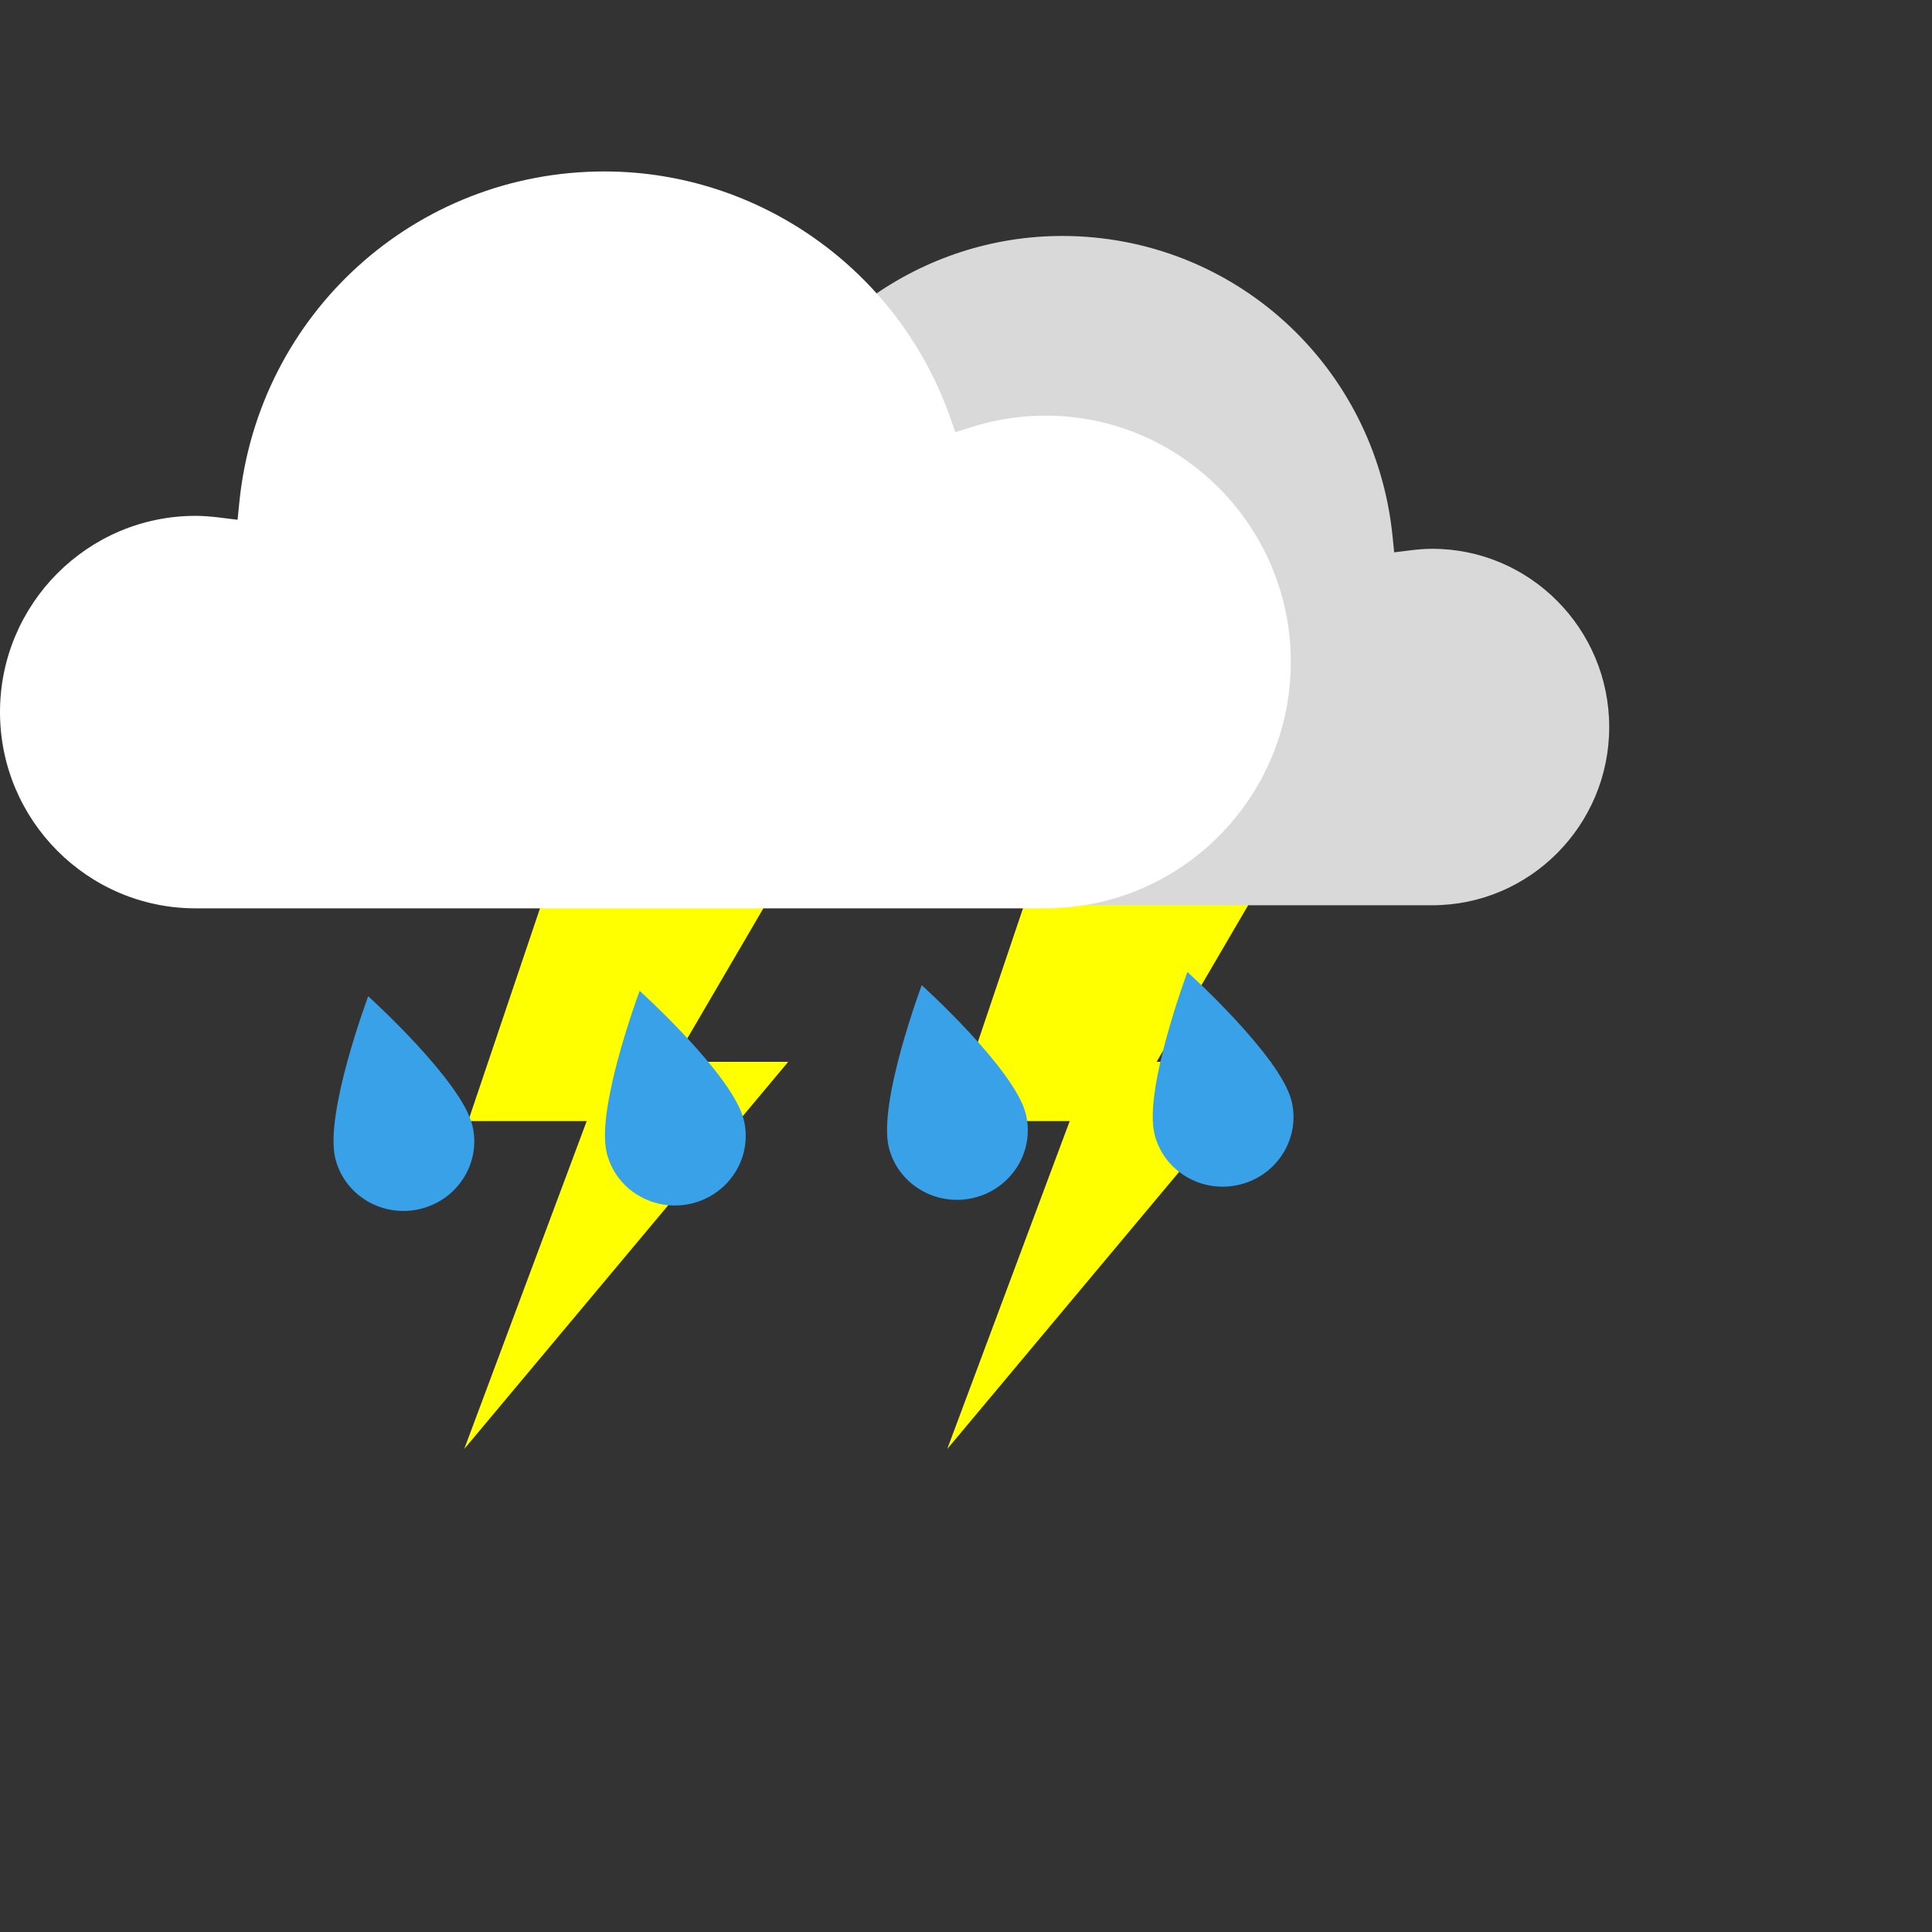 




<svg xmlns="http://www.w3.org/2000/svg" width="210" height="210" viewBox="0 0 120 120">
    <rect x="0" y="0" width="120" height="120" fill="#333333" stroke="none"/>
    <style>
        .lightning {
            fill: yellow;
            opacity: 0;
            transition: opacity 0.01s ease-in-out;
        }
    </style>

     <style>
        @keyframes flash1 {
            0%, 95% { opacity: 0; }
            96%, 98% { opacity: 1; }
            99%, 100% { opacity: 0; }
        }

        @keyframes flash2 {
            0%, 90% { opacity: 0; }
            91%, 93% { opacity: 1; }
            94%, 100% { opacity: 0; }
        }

        .lightning1 {
            fill: yellow;
            animation: flash1 3s infinite;
        }

        .lightning2 {
            fill: yellow;
            animation: flash2 2.7s infinite;
        }
    </style>

    <g transform="translate(20,50) scale(0.1)">
        <polygon class="lightning1" points="157.055,0 90.798,196.319 164.417,196.319 88.344,400 289.571,159.509 218.405,159.509 311.656,0"/>
    </g>

    <g transform="translate(50,50) scale(0.1)">
        <polygon class="lightning2" points="157.055,0 90.798,196.319 164.417,196.319 88.344,400 289.571,159.509 218.405,159.509 311.656,0"/>
    </g>

       <g transform="translate(20,50) scale(0.1)">
    <polygon id="lightning1" class="lightning" points="157.055,0 90.798,196.319 164.417,196.319 88.344,400 289.571,159.509 218.405,159.509 311.656,0" style="opacity: 0;"/>
</g>

<g transform="translate(50,50) scale(0.1)">
    <polygon id="lightning2" class="lightning" points="157.055,0 90.798,196.319 164.417,196.319 88.344,400 289.571,159.509 218.405,159.509 311.656,0" style="opacity: 0;"/>
</g>
 <g>
    <path fill-rule="evenodd" clip-rule="evenodd" d="M88.96 34.087C95.021 34.087 99.951 39.052 99.951 45.159C99.951 51.262 95.021 56.227 88.96 56.227H41.172C33.567 56.227 27.378 49.992 27.378 42.329C27.378 34.666 33.567 28.431 41.172 28.431C42.588 28.431 43.996 28.651 45.351 29.084L46.237 29.366L46.549 28.485C49.469 20.214 57.275 14.656 65.97 14.656C76.601 14.656 85.425 22.68 86.496 33.321L86.595 34.306L87.571 34.185C88.11 34.118 88.552 34.087 88.96 34.087Z" fill="#D9D9D9">
      <animateTransform attributeName="transform" type="translate" values="3 0; -3 0; 3 0" dur="2s" repeatCount="indefinite"/>
    </path>

    <path fill-rule="evenodd" clip-rule="evenodd" d="M12.142 32.041C5.448 32.041 -0 37.508 -0 44.23C-0 50.948 5.448 56.418 12.142 56.418H64.934C73.339 56.418 80.174 49.553 80.174 41.116C80.174 32.679 73.339 25.815 64.934 25.815C63.371 25.815 61.816 26.058 60.318 26.532L59.341 26.844L58.996 25.873C55.77 16.767 47.146 10.649 37.54 10.649C25.795 10.649 16.048 19.484 14.865 31.198L14.756 32.284L13.678 32.15C13.081 32.075 12.592 32.041 12.142 32.041Z" fill="white">
      <animateTransform attributeName="transform" type="translate" values="-3 0; 3 0; -3 0" dur="2s" repeatCount="indefinite"/>
    </path>
  </g>

  <!-- Raindrops (With Clipping to Stay in Bounds) -->
  <g clip-path="url(#raindrop-clip)">
    <g fill="#38A1E8">
      <path d="M22.87 61.879C22.87 61.879 20.143 69.164 20.825 71.945C21.387 74.246 23.752 75.656 26.103 75.089C28.457 74.52 29.901 72.19 29.337 69.89C28.657 67.106 22.87 61.879 22.87 61.879Z">
        <animateTransform attributeName="transform" type="translate" values="0 0; 0 20" dur="1.5s" repeatCount="indefinite"/>
        <animate attributeName="opacity" values="1; 1; 0" dur="1.5s" repeatCount="indefinite"/>
      </path>

      <path d="M39.73 61.541C39.73 61.541 37.003 68.825 37.685 71.607C38.247 73.908 40.612 75.317 42.963 74.75C45.318 74.181 46.761 71.852 46.197 69.551C45.517 66.767 39.73 61.541 39.73 61.541Z">
        <animateTransform attributeName="transform" type="translate" values="0 0; 0 25" dur="1.8s" repeatCount="indefinite"/>
        <animate attributeName="opacity" values="1; 1; 0" dur="1.8s" repeatCount="indefinite"/>
      </path>

      <path d="M57.25 61.189C57.25 61.189 54.523 68.474 55.204 71.255C55.766 73.556 58.132 74.966 60.482 74.399C62.837 73.83 64.281 71.5 63.717 69.199C63.037 66.416 57.25 61.189 57.25 61.189Z">
        <animateTransform attributeName="transform" type="translate" values="0 0; 0 18" dur="1.6s" repeatCount="indefinite"/>
        <animate attributeName="opacity" values="1; 1; 0" dur="1.6s" repeatCount="indefinite"/>
      </path>

      <path d="M73.753 60.372C73.753 60.372 71.026 67.656 71.708 70.438C72.27 72.739 74.635 74.148 76.986 73.582C79.341 73.013 80.784 70.683 80.22 68.382C79.54 65.598 73.753 60.372 73.753 60.372Z">
        <animateTransform attributeName="transform" type="translate" values="0 0; 0 30" dur="2s" repeatCount="indefinite"/>
        <animate attributeName="opacity" values="1; 1; 0" dur="2s" repeatCount="indefinite"/>
      </path>
    </g>
  </g>

  <defs>
    <!-- Clip Path Only for Rain -->
    <clipPath id="raindrop-clip">
      <rect x="-5" width="220" height="200" fill="white"/>
    </clipPath>
  </defs>


   
</svg>